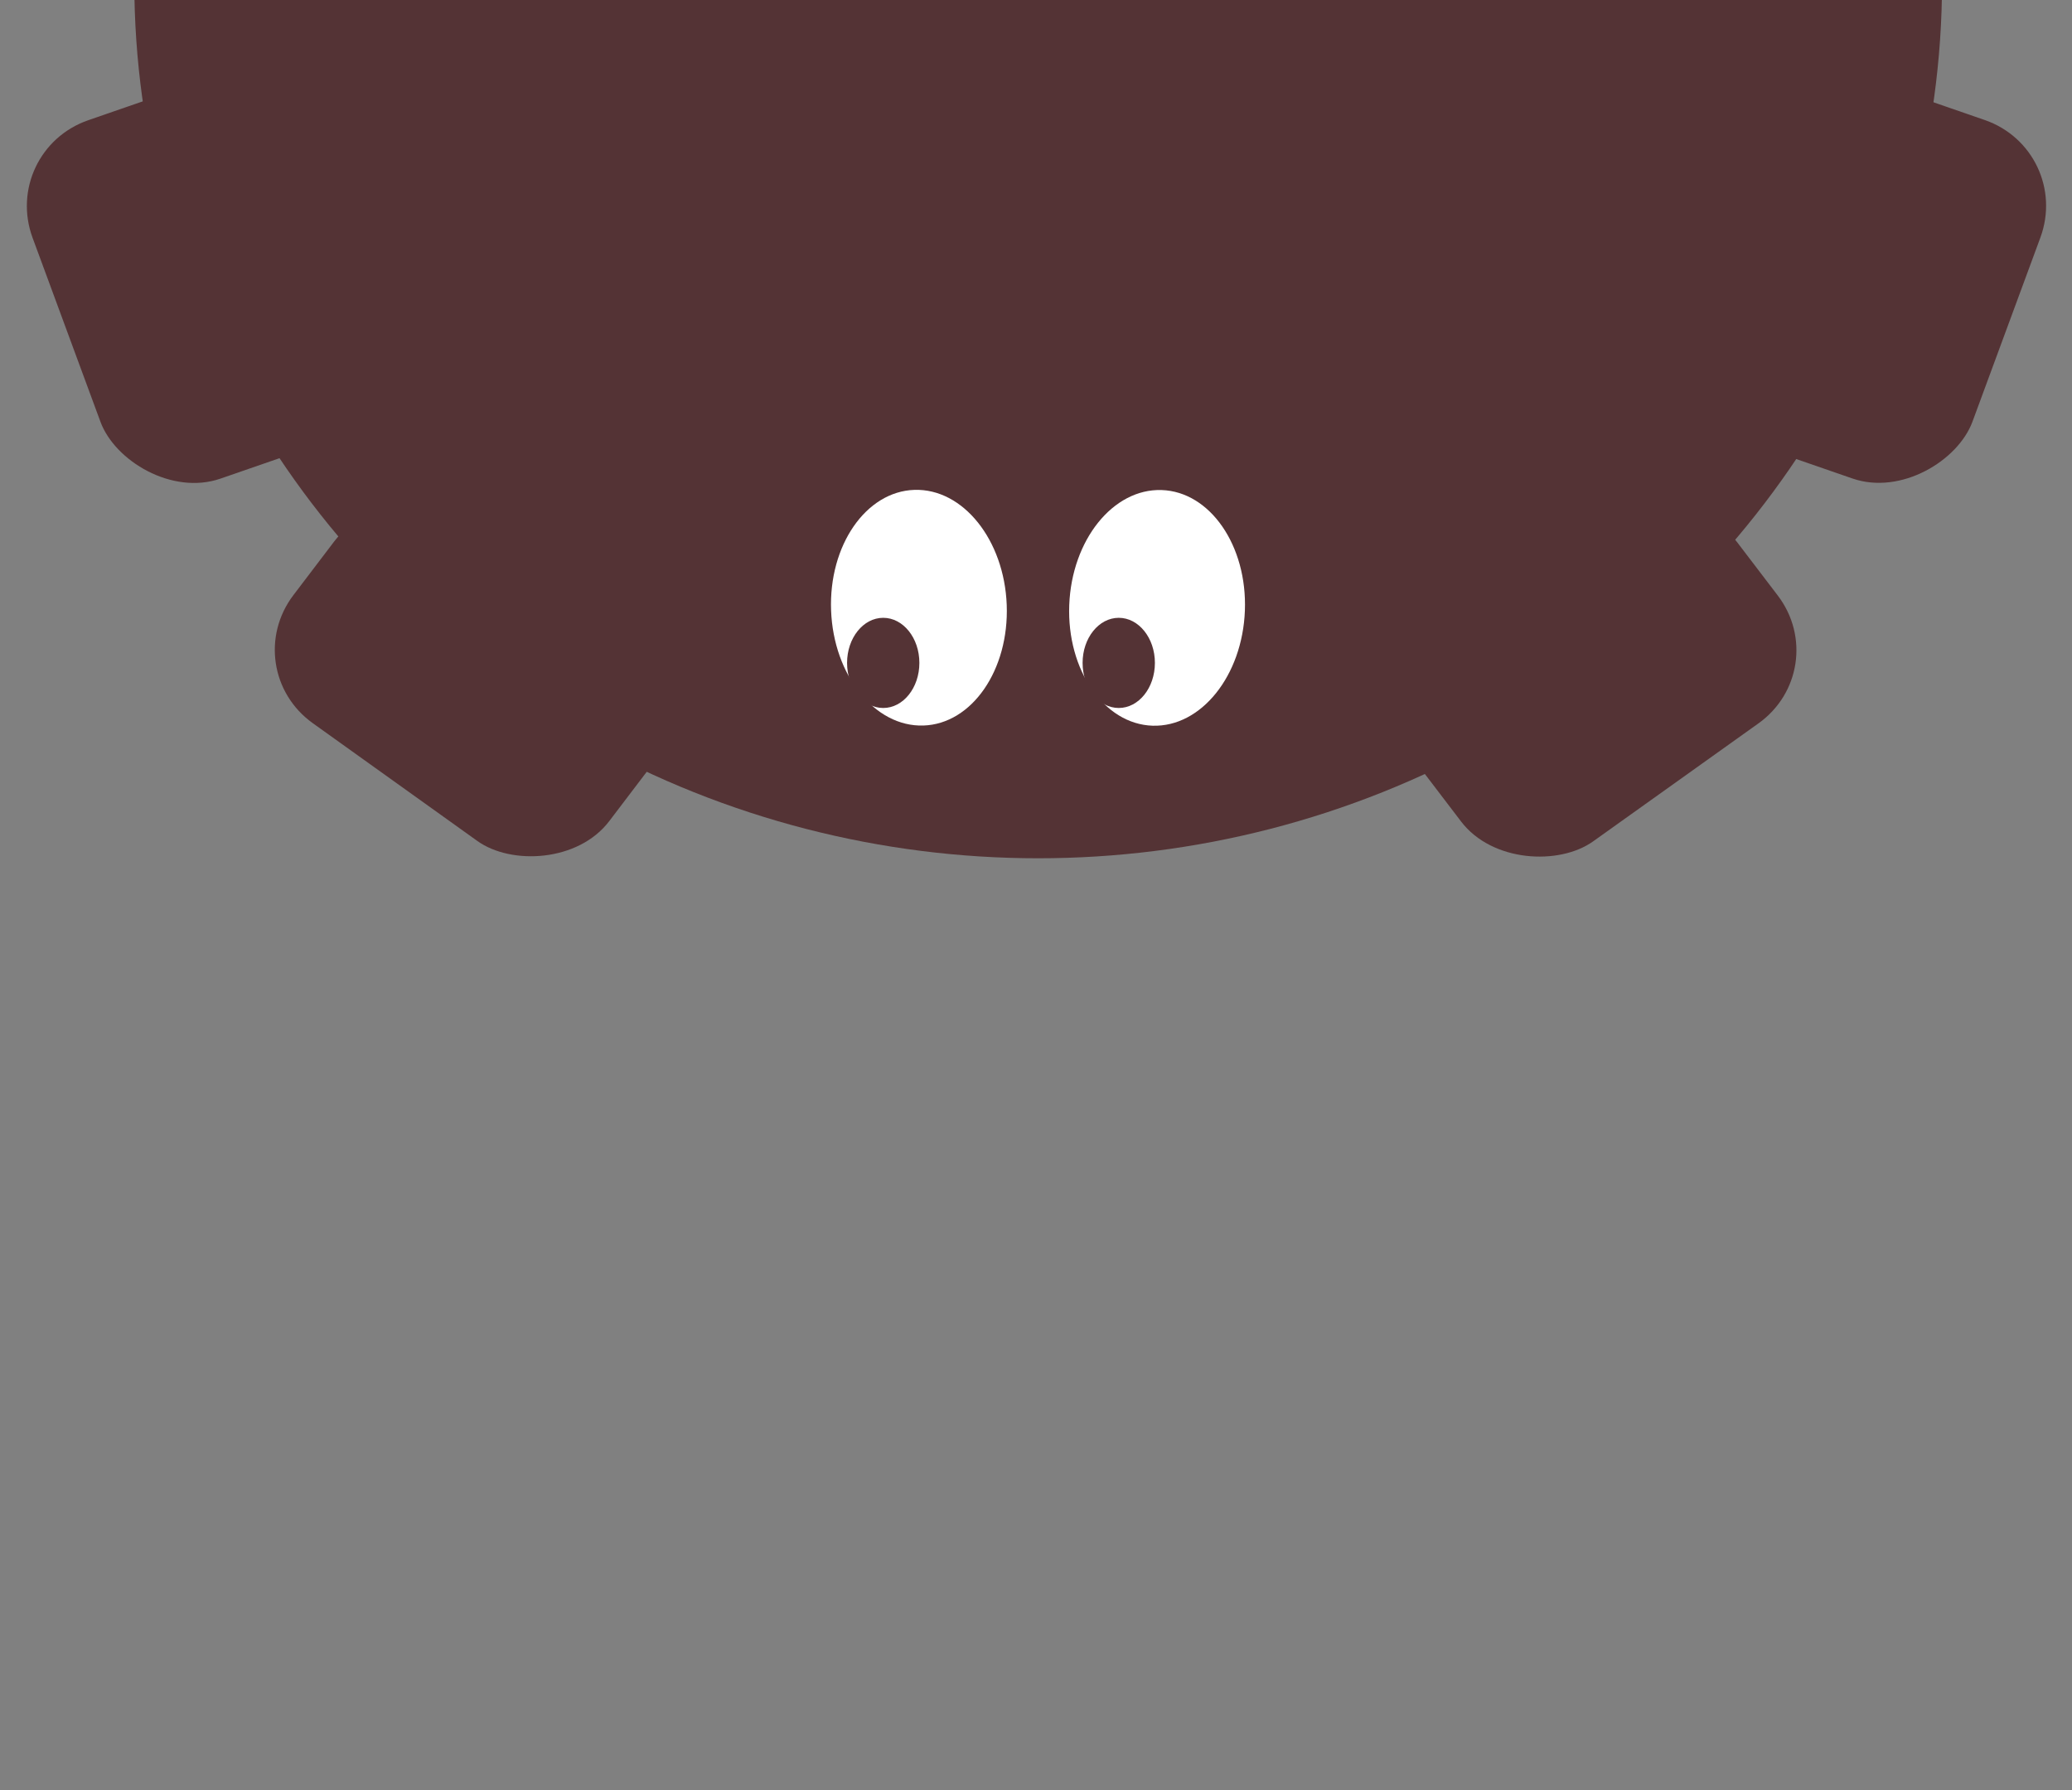<svg xmlns="http://www.w3.org/2000/svg" xmlns:xlink="http://www.w3.org/1999/xlink" fill="none" version="1.1" width="200.579" height="173.323" viewBox="0 86.661 200.579 173.323"><rect x="0" y="86.661" width="200.579" height="173.323" fill="#808080" stroke="none"/><g><g><ellipse cx="100.5" cy="84.878" rx="87.5" ry="84.878" fill="#543335" fill-opacity="1"/></g><g transform="matrix(0.605,-0.796,0.813,0.582,-114.073,81.609)"><rect x="23" y="151.438" width="24.517" height="37.603" rx="9" fill="#543335" fill-opacity="1"/></g><g transform="matrix(0.945,-0.327,0.346,0.938,-35.003,6.241)"><rect x="0" y="101.281" width="24.916" height="36.992" rx="9" fill="#543335" fill-opacity="1"/></g><g transform="matrix(-0.606,-0.795,-0.814,0.581,408.4,204.617)"><rect x="177.526" y="151.438" width="24.538" height="37.66" rx="9" fill="#543335" fill-opacity="1"/></g><g transform="matrix(-0.945,-0.327,-0.346,0.938,425.222,71.809)"><rect x="200.579" y="101.281" width="24.968" height="37.002" rx="9" fill="#543335" fill-opacity="1"/></g><g transform="matrix(1,-0.032,0.038,0.999,-5.088,2.649)"><ellipse cx="88.501" cy="145.825" rx="8.501" ry="11.419" fill="#FFFFFF" fill-opacity="1"/></g><g transform="matrix(1,0.032,-0.038,0.999,5.157,-3.221)"><ellipse cx="112.373" cy="145.283" rx="8.501" ry="11.419" fill="#FFFFFF" fill-opacity="1"/></g><g><ellipse cx="85.5" cy="150.84" rx="3.5" ry="4.365" fill="#543335" fill-opacity="1"/></g><g><ellipse cx="108.3" cy="150.84" rx="3.5" ry="4.365" fill="#543335" fill-opacity="1"/></g></g></svg>